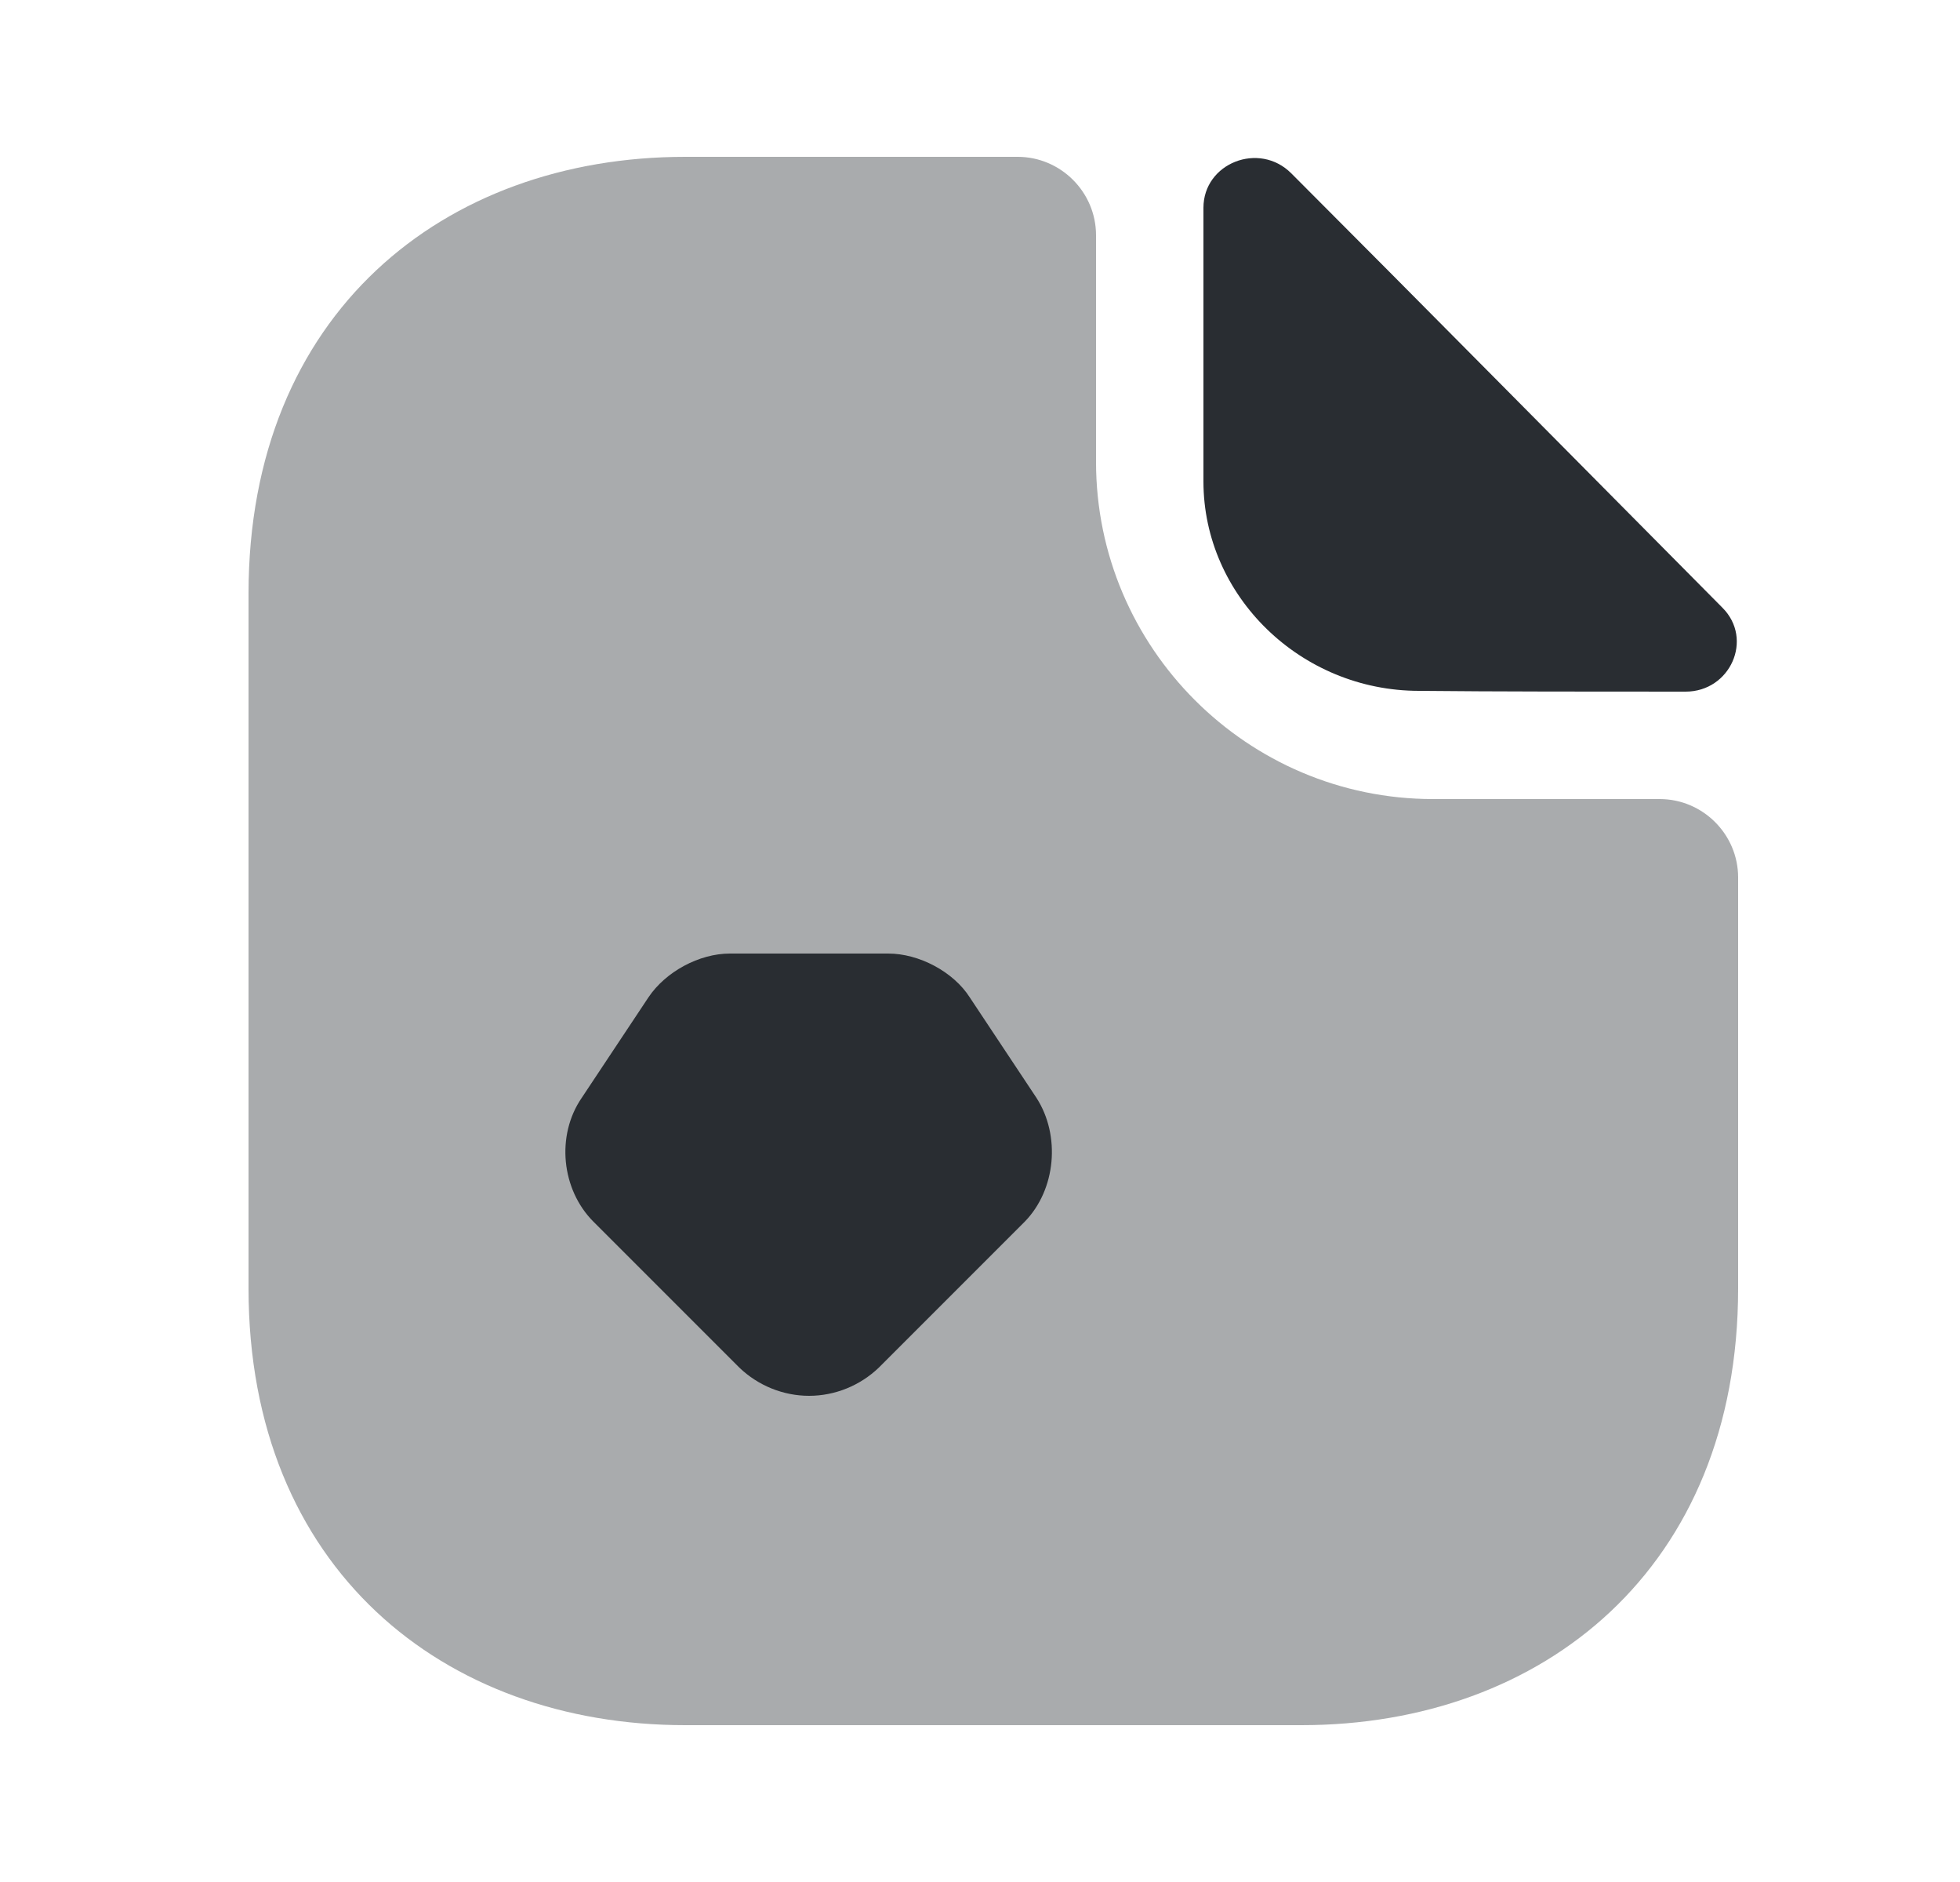 <svg width="25" height="24" viewBox="0 0 25 24" fill="none" xmlns="http://www.w3.org/2000/svg">
<path opacity="0.4" d="M21.17 10.19H18.28C15.91 10.19 13.98 8.26 13.98 5.89V3C13.98 2.45 13.53 2 12.98 2H8.74C5.66 2 3.17 4 3.17 7.57V16.43C3.17 20 5.66 22 8.74 22H16.6C19.68 22 22.17 20 22.17 16.43V11.19C22.17 10.64 21.72 10.19 21.17 10.19Z" fill="#292D32"/>
<path d="M16.47 2.21C16.06 1.8 15.35 2.08 15.35 2.65V6.14C15.35 7.6 16.59 8.81 18.1 8.81C19.05 8.82 20.37 8.82 21.5 8.82C22.07 8.82 22.37 8.15 21.97 7.75C20.53 6.3 17.95 3.69 16.47 2.21Z" fill="#292D32"/>
<path d="M13.22 14L12.37 12.72C12.16 12.39 11.72 12.16 11.33 12.16H9.31C8.92 12.16 8.49 12.39 8.27 12.72L7.42 14C7.09 14.48 7.16 15.17 7.57 15.58L9.43 17.44C9.67 17.67 9.99 17.8 10.32 17.8C10.65 17.8 10.97 17.67 11.21 17.44L13.07 15.58C13.47 15.17 13.53 14.48 13.22 14Z" fill="#292D32"/>
</svg>

